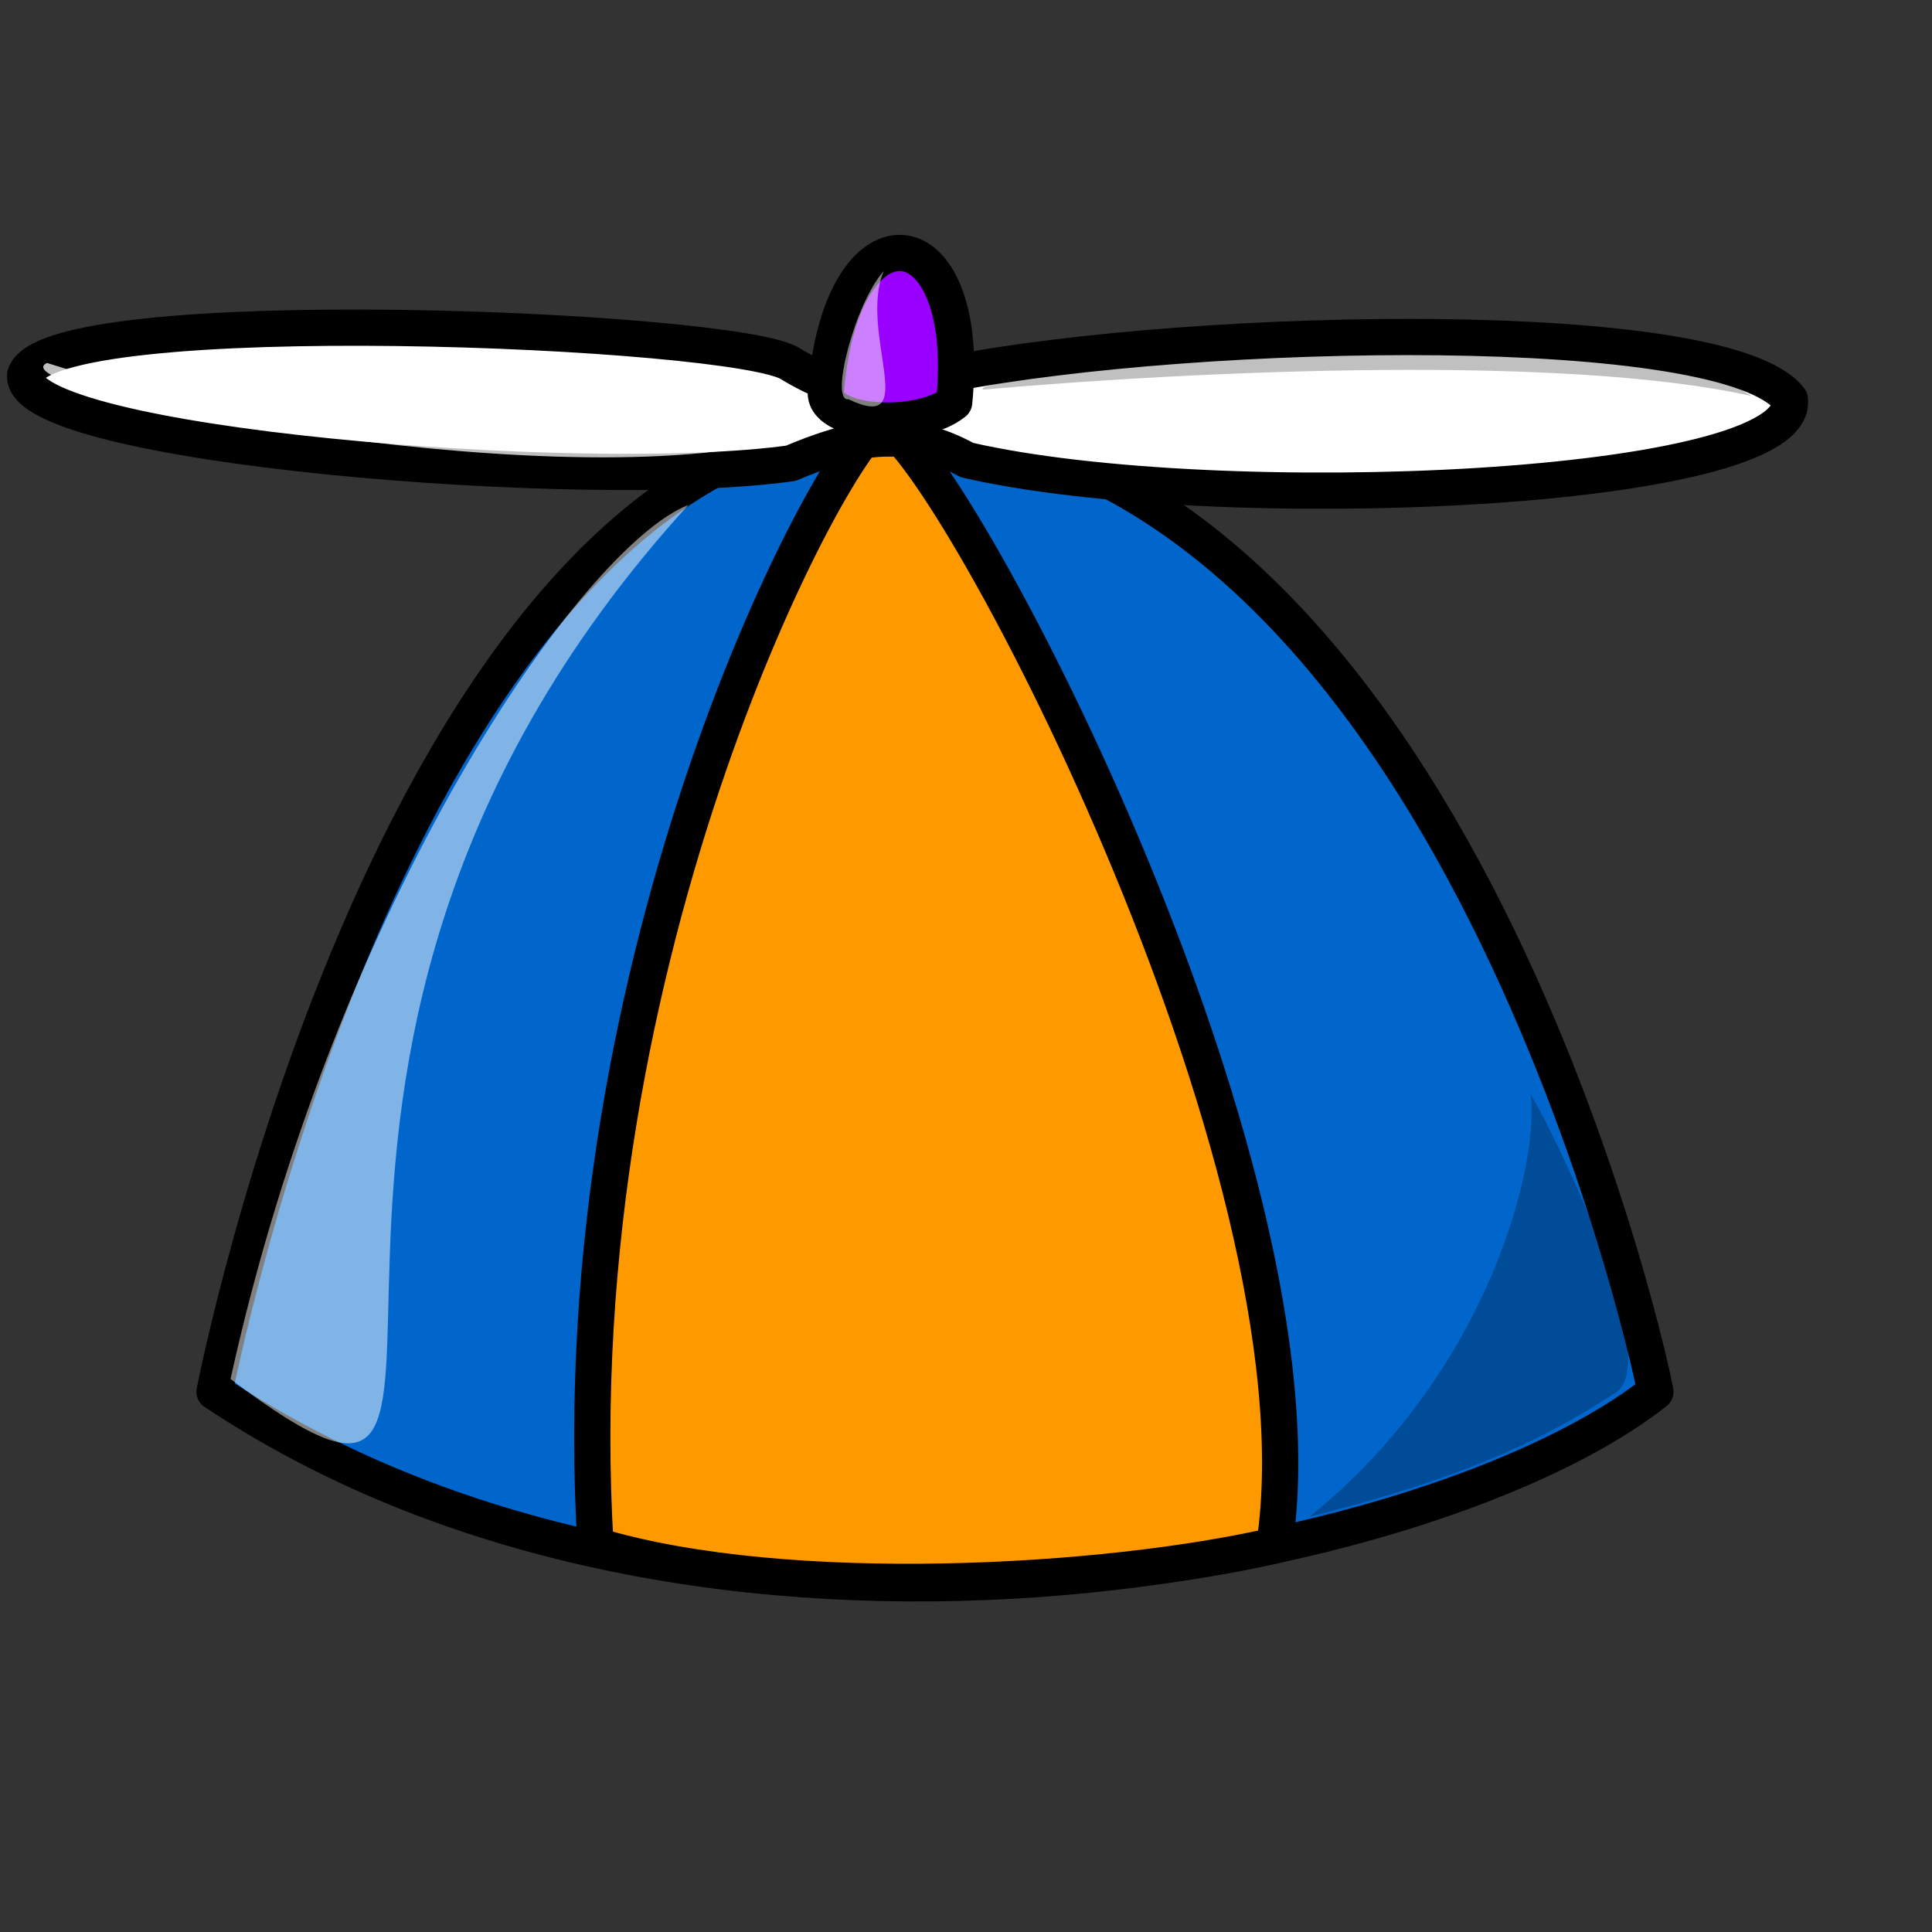 <?xml version="1.0" encoding="UTF-8" standalone="no"?>
<!DOCTYPE svg  PUBLIC '-//W3C//DTD SVG 20010904//EN'  'http://www.w3.org/TR/2001/REC-SVG-20010904/DTD/svg10.dtd'>
<svg xmlns="http://www.w3.org/2000/svg" height="400pt" width="400pt" xmlns:xlink="http://www.w3.org/1999/xlink">
 <rect width="100%" height="100%" fill="#333333" stroke="none"/>
 <g fill-rule="evenodd">
  <g stroke-linejoin="round" stroke="#000000" stroke-width="10">
   <path d="m54.801 430.17s51.269-264.28 185.62-267.81c152.91 4.42 209.48 252.79 212.13 267.81-60.11 47.73-262.51 90.16-397.75 0z" transform="translate(4.419 -45.962)" fill="#0066cc"/>
   <path d="m159.98 472.6c-10.01-164.4 66.59-304.94 78.67-310.24 16.79 2.65 124.63 205.06 108.72 310.24-45.97 10.61-134.35 15.91-187.39 0z" transform="translate(4.419 -45.962)" fill="#ff9900"/>
   <path d="m2.516 149.53c-1.768 19.45 154.81 32.27 211.38 24.32 16.79-7.07 30.94-10.61 48.61-0.89 68.95 15.91 230.7 8.84 227.16-16.79-17.68-22.98-162.63-20.33-231.58-7.07-8.83 5.3-23.86 9.72-44.19-2.65-14.14-9.73-205.35-17.86-211.38 3.08z" transform="translate(4.419 -45.962)" fill="#fffffff00"/>
   <path d="m223.62 153.52c-1.76 9.72 25.64 11.49 35.36 3.53 5.3-52.15-30.94-56.57-35.36-3.53z" transform="translate(4.419 -45.962)" fill="#9900ff"/>
  </g>
  <path d="m63.64 380.68c29.168-132.59 97.23-229.81 126.4-241.3-144.96 159.09-32.71 312.01-126.4 241.3z" fill-opacity=".5" fill="#ffffff"/>
  <path d="m243.95 74.852c-7.95 8.839-15.02 36.238-9.72 35.358 20.33 9.72 2.65-18.564 9.72-35.358z" fill-opacity=".498" fill="#ffffff"/>
  <path d="m361.51 418.68c50.38-40.66 63.64-98.99 60.99-116.67 7.95 13.26 36.24 72.48 23.86 82.2-15.02 9.72-35.35 22.1-84.85 34.47z" fill-opacity=".25"/>
  <path d="m271.35 107.56c-5.3-4.42 178.55-21.217 212.13 1.76-51.26-11.487-152.02-7.07-212.13-1.76z" fill-opacity=".247"/>
  <path d="m12.973 100.19c-15.026 7.07 136.41 37.42 201.81 21.51-84.85-4.42-124.91 3.23-201.81-21.51z" fill-opacity=".75" fill="#ffffff"/>
 </g>
 <rdf:RDF xmlns:rdf="http://www.w3.org/1999/02/22-rdf-syntax-ns#" xmlns="http://web.resource.org/cc/" xmlns:dc="http://purl.org/dc/elements/1.1/">
  <Work rdf:about="">
   <dc:title>Clipart by Nicu Buculei - piggybank</dc:title>
   <dc:rights>
    <Agent>
     <dc:title>Nicu Buculei</dc:title>
    </Agent>
   </dc:rights>
   <dc:type rdf:resource="http://purl.org/dc/dcmitype/StillImage"/>
   <license rdf:resource="http://web.resource.org/cc/PublicDomain"/>
  </Work>
  <License rdf:about="http://web.resource.org/cc/PublicDomain">
   <permits rdf:resource="http://web.resource.org/cc/Reproduction"/>
   <permits rdf:resource="http://web.resource.org/cc/Distribution"/>
   <permits rdf:resource="http://web.resource.org/cc/DerivativeWorks"/>
  </License>
 </rdf:RDF>
</svg>
